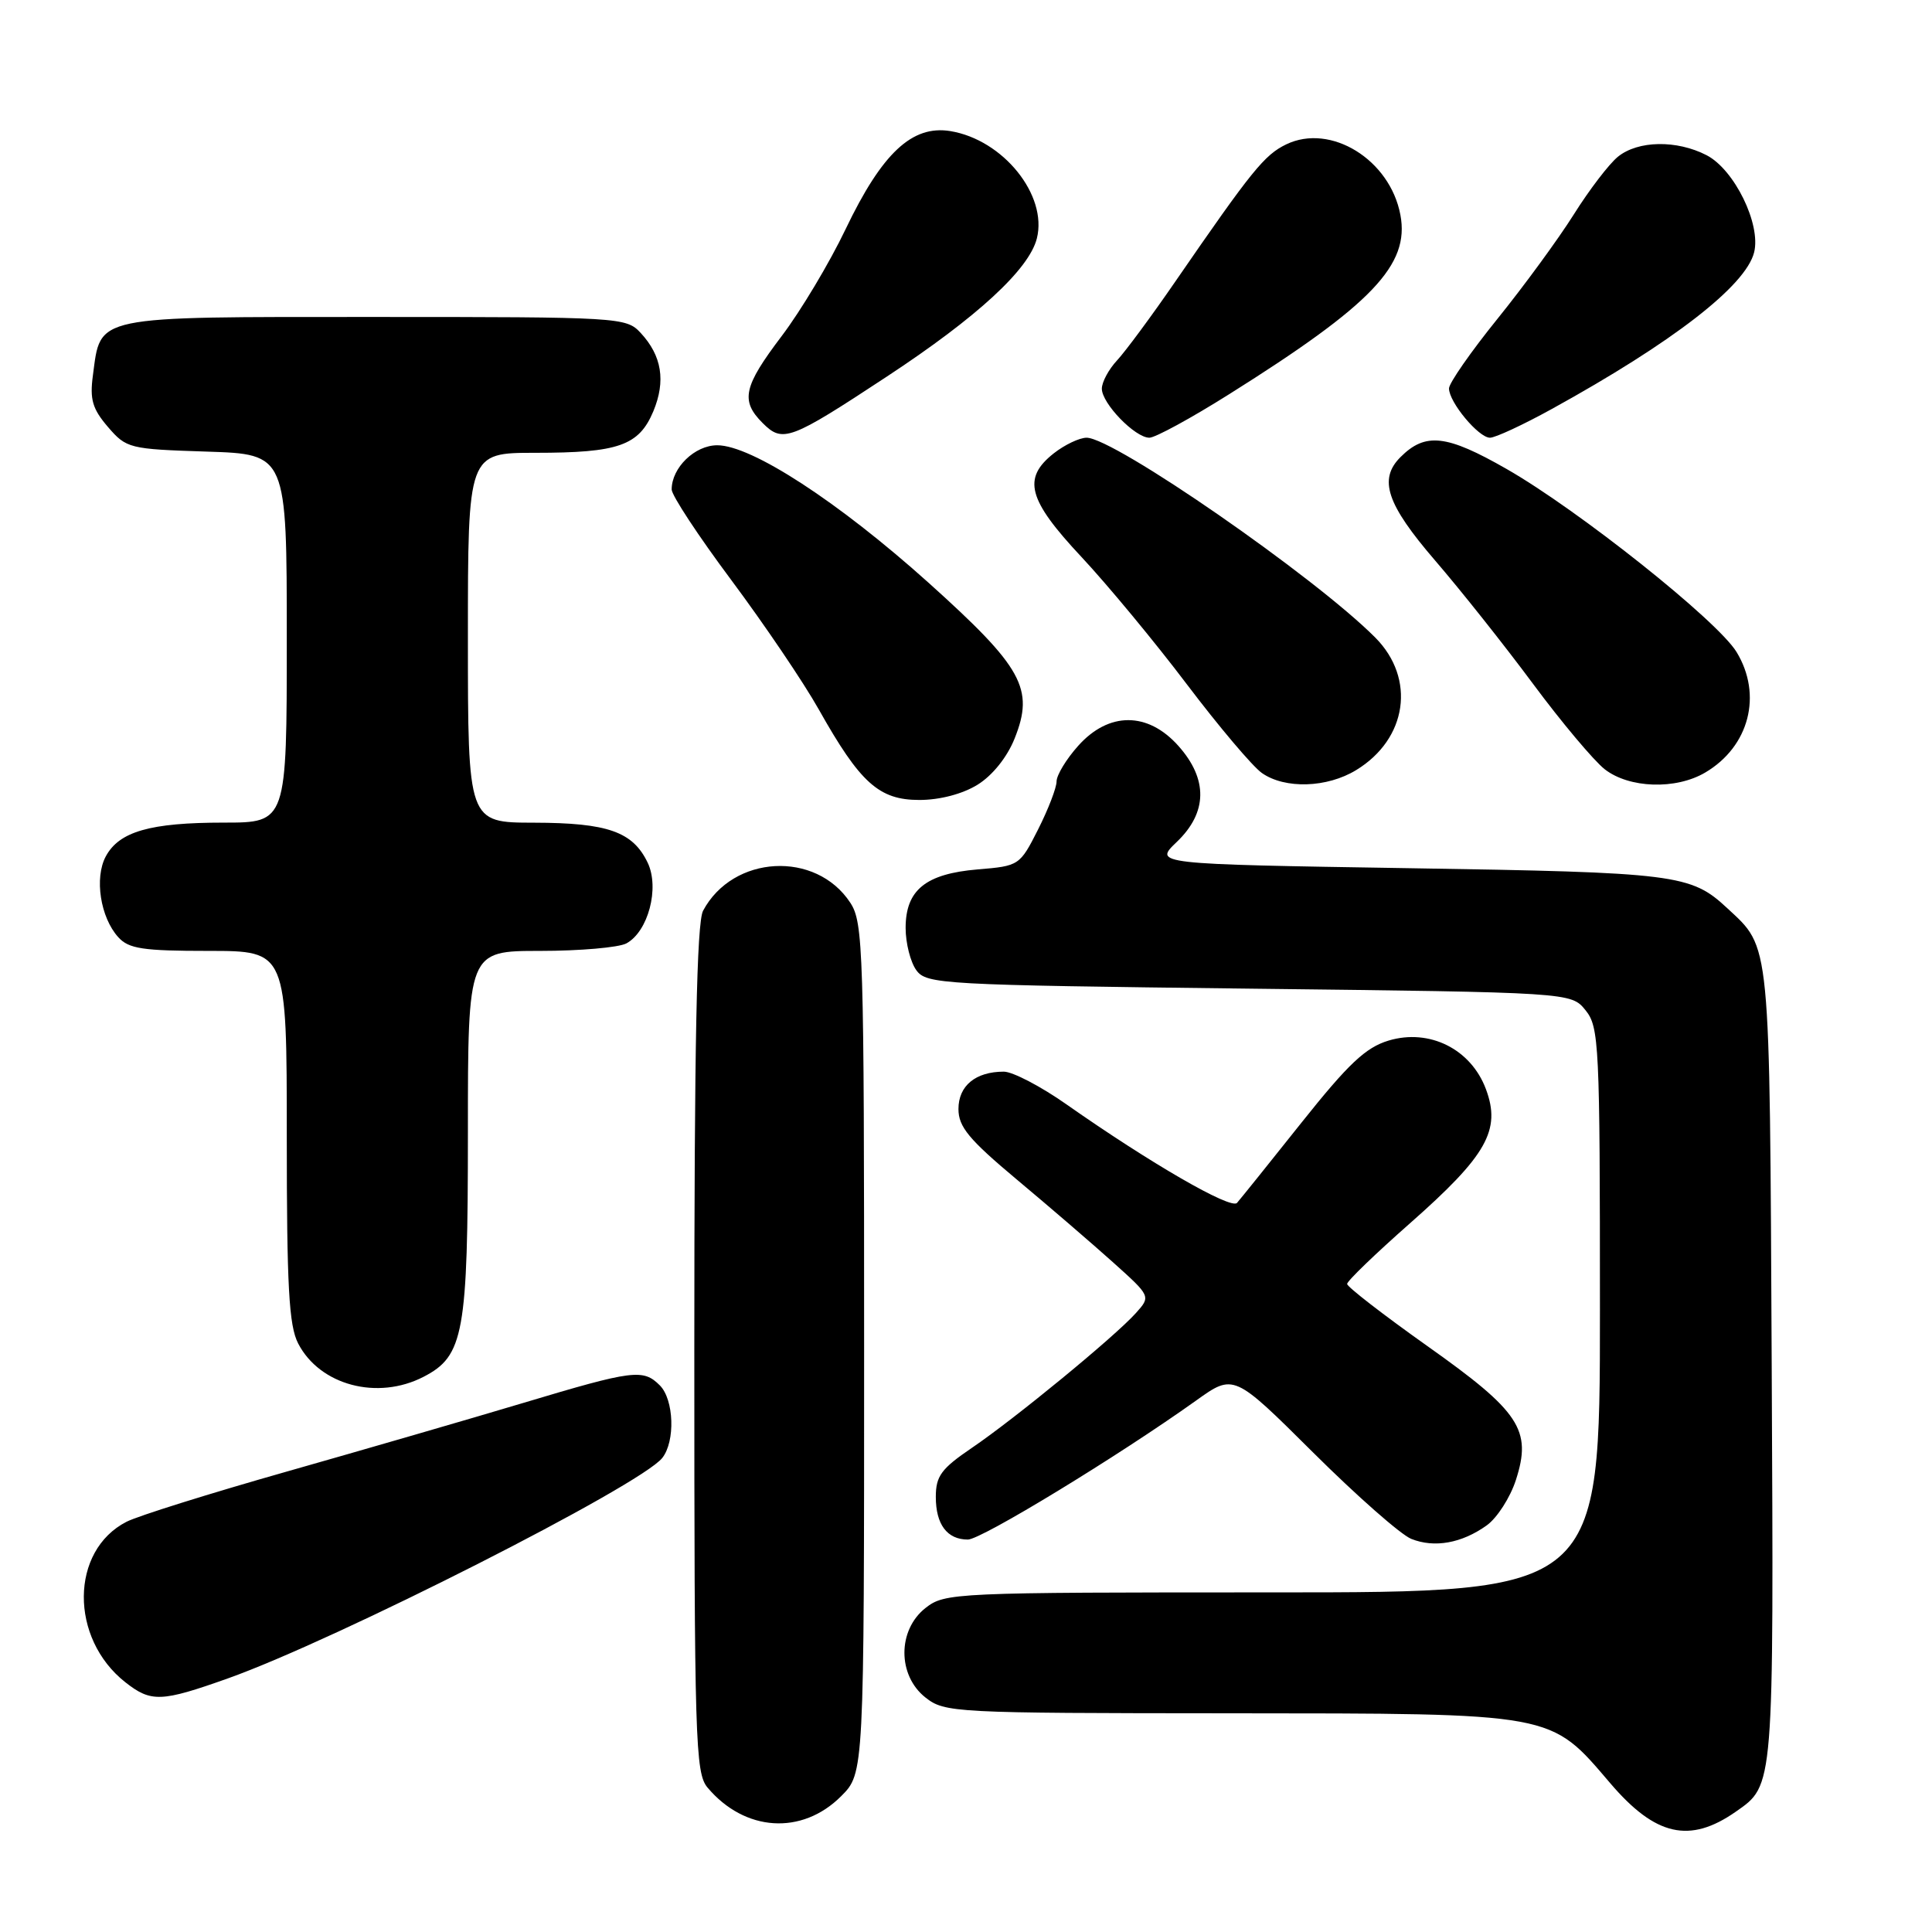 <?xml version="1.0" encoding="UTF-8" standalone="no"?>
<!DOCTYPE svg PUBLIC "-//W3C//DTD SVG 1.1//EN" "http://www.w3.org/Graphics/SVG/1.1/DTD/svg11.dtd" >
<svg xmlns="http://www.w3.org/2000/svg" xmlns:xlink="http://www.w3.org/1999/xlink" version="1.1" viewBox="0 0 256 256">
 <g >
 <path fill="currentColor"
d=" M 230.00 240.06 C 235.09 236.50 235.03 237.19 234.76 181.00 C 234.48 123.95 234.65 125.72 228.85 120.32 C 224.04 115.84 222.09 115.60 186.68 115.04 C 152.86 114.50 152.86 114.50 155.93 111.56 C 160.01 107.66 160.08 103.24 156.13 98.82 C 152.08 94.29 146.92 94.29 142.87 98.82 C 141.29 100.58 140.00 102.71 140.00 103.55 C 140.00 104.38 138.90 107.24 137.55 109.91 C 135.13 114.69 135.03 114.75 129.56 115.20 C 122.65 115.78 120.00 117.93 120.00 122.96 C 120.00 124.97 120.64 127.49 121.42 128.56 C 122.77 130.41 124.73 130.52 165.51 131.00 C 208.18 131.50 208.18 131.50 210.09 133.86 C 211.89 136.09 212.00 138.30 212.00 173.61 C 212.00 211.00 212.00 211.00 168.63 211.00 C 126.28 211.00 125.21 211.05 122.63 213.07 C 118.91 216.00 118.91 222.00 122.63 224.93 C 125.19 226.94 126.36 227.00 162.88 227.02 C 206.29 227.05 205.32 226.87 213.38 236.30 C 219.35 243.29 223.90 244.32 230.00 240.06 Z  M 111.45 238.01 C 114.50 234.96 114.50 234.96 114.50 178.69 C 114.50 125.86 114.39 122.24 112.67 119.62 C 108.12 112.67 97.11 113.27 93.16 120.68 C 92.32 122.27 92.00 138.20 92.00 178.82 C 92.00 230.65 92.13 234.93 93.75 236.86 C 98.68 242.72 106.25 243.21 111.45 238.01 Z  M 30.19 222.40 C 44.55 217.29 84.85 196.84 87.75 193.19 C 89.50 190.99 89.31 185.45 87.43 183.57 C 85.22 181.36 83.93 181.52 69.42 185.87 C 62.31 188.00 48.17 192.10 38.00 194.99 C 27.82 197.88 18.27 200.87 16.77 201.64 C 9.29 205.46 9.20 217.08 16.61 222.91 C 20.02 225.59 21.36 225.54 30.19 222.40 Z  M 197.00 202.12 C 198.38 201.13 200.11 198.43 200.86 196.12 C 203.01 189.47 201.41 187.05 189.09 178.33 C 183.27 174.20 178.50 170.51 178.50 170.13 C 178.50 169.74 182.25 166.13 186.82 162.10 C 197.02 153.11 198.92 149.74 196.89 144.31 C 194.90 139.00 189.41 136.26 184.00 137.88 C 180.95 138.80 178.68 140.94 172.45 148.76 C 168.19 154.12 164.34 158.90 163.91 159.39 C 163.10 160.30 152.42 154.13 141.32 146.34 C 137.92 143.95 134.18 142.00 133.01 142.00 C 129.27 142.00 127.00 143.87 127.00 146.95 C 127.00 149.31 128.38 150.98 134.75 156.31 C 139.01 159.87 144.75 164.81 147.50 167.28 C 152.50 171.77 152.50 171.77 150.50 174.00 C 147.71 177.11 134.46 188.00 128.75 191.87 C 124.72 194.61 124.00 195.59 124.00 198.35 C 124.00 202.00 125.50 204.00 128.25 204.00 C 130.03 204.00 148.18 192.94 158.49 185.58 C 163.48 182.01 163.48 182.01 173.99 192.46 C 179.77 198.21 185.62 203.36 187.00 203.91 C 190.07 205.14 193.69 204.49 197.00 202.12 Z  M 56.13 182.43 C 61.46 179.68 62.00 176.68 62.00 150.03 C 62.00 126.00 62.00 126.00 71.57 126.00 C 76.83 126.00 81.97 125.55 82.99 125.01 C 85.89 123.45 87.42 117.66 85.82 114.31 C 83.85 110.20 80.53 109.03 70.75 109.01 C 62.00 109.00 62.00 109.00 62.00 84.50 C 62.00 60.00 62.00 60.00 70.93 60.00 C 81.96 60.00 84.66 59.05 86.57 54.50 C 88.24 50.48 87.70 47.13 84.88 44.10 C 82.97 42.05 82.16 42.00 49.62 42.00 C 12.08 42.00 13.38 41.73 12.31 49.74 C 11.88 52.92 12.25 54.18 14.30 56.57 C 16.75 59.42 17.13 59.51 27.41 59.84 C 38.00 60.18 38.00 60.18 38.00 84.59 C 38.00 109.00 38.00 109.00 29.65 109.00 C 19.89 109.00 15.78 110.18 14.01 113.49 C 12.49 116.33 13.30 121.57 15.67 124.18 C 17.05 125.72 18.93 126.00 27.65 126.00 C 38.00 126.00 38.00 126.00 38.00 150.55 C 38.00 170.51 38.28 175.65 39.51 178.02 C 42.38 183.56 50.02 185.59 56.13 182.43 Z  M 129.53 103.98 C 131.50 102.76 133.45 100.34 134.44 97.86 C 137.08 91.26 135.52 88.44 123.02 77.20 C 111.09 66.49 99.58 59.00 95.04 59.00 C 92.07 59.00 89.00 61.97 89.00 64.86 C 89.00 65.64 92.56 71.05 96.92 76.89 C 101.27 82.73 106.48 90.42 108.49 94.00 C 113.98 103.76 116.47 106.00 121.82 106.00 C 124.53 106.00 127.54 105.21 129.53 103.98 Z  M 179.70 102.04 C 186.48 97.91 187.63 89.91 182.23 84.48 C 174.21 76.42 147.61 58.00 143.98 58.00 C 143.04 58.00 141.08 58.93 139.63 60.07 C 135.43 63.38 136.19 66.21 143.29 73.79 C 146.74 77.48 153.04 85.08 157.27 90.68 C 161.51 96.28 165.98 101.57 167.21 102.43 C 170.26 104.57 175.84 104.40 179.70 102.04 Z  M 225.96 102.36 C 231.79 98.92 233.56 92.07 230.10 86.39 C 227.57 82.24 209.16 67.59 199.63 62.14 C 191.66 57.58 188.87 57.27 185.57 60.57 C 182.63 63.51 183.73 66.80 190.15 74.26 C 193.54 78.19 199.38 85.55 203.14 90.62 C 206.90 95.69 211.17 100.77 212.62 101.92 C 215.86 104.46 222.06 104.67 225.96 102.36 Z  M 117.51 49.90 C 129.49 42.02 136.36 35.69 137.39 31.59 C 138.83 25.85 132.91 18.51 125.92 17.37 C 120.86 16.55 116.88 20.27 112.05 30.36 C 109.91 34.84 106.10 41.20 103.60 44.50 C 98.50 51.23 98.09 53.09 101.05 56.05 C 103.71 58.71 104.65 58.37 117.51 49.90 Z  M 162.91 52.21 C 181.81 40.34 186.81 35.11 185.56 28.48 C 184.19 21.15 176.32 16.29 170.43 19.13 C 167.54 20.53 165.88 22.58 155.76 37.27 C 152.61 41.85 149.12 46.57 148.01 47.76 C 146.91 48.94 146.00 50.63 146.00 51.50 C 146.00 53.46 150.40 58.00 152.30 58.00 C 153.07 58.00 157.85 55.40 162.91 52.21 Z  M 205.61 54.20 C 221.67 45.35 231.31 37.88 232.43 33.44 C 233.36 29.71 229.82 22.48 226.14 20.57 C 222.17 18.52 217.04 18.61 214.38 20.77 C 213.21 21.72 210.58 25.16 208.54 28.41 C 206.49 31.67 201.93 37.90 198.41 42.26 C 194.88 46.63 192.00 50.77 192.00 51.47 C 192.00 53.29 195.92 58.00 197.43 58.00 C 198.14 58.00 201.82 56.29 205.61 54.20 Z "/>
</g>
</svg>